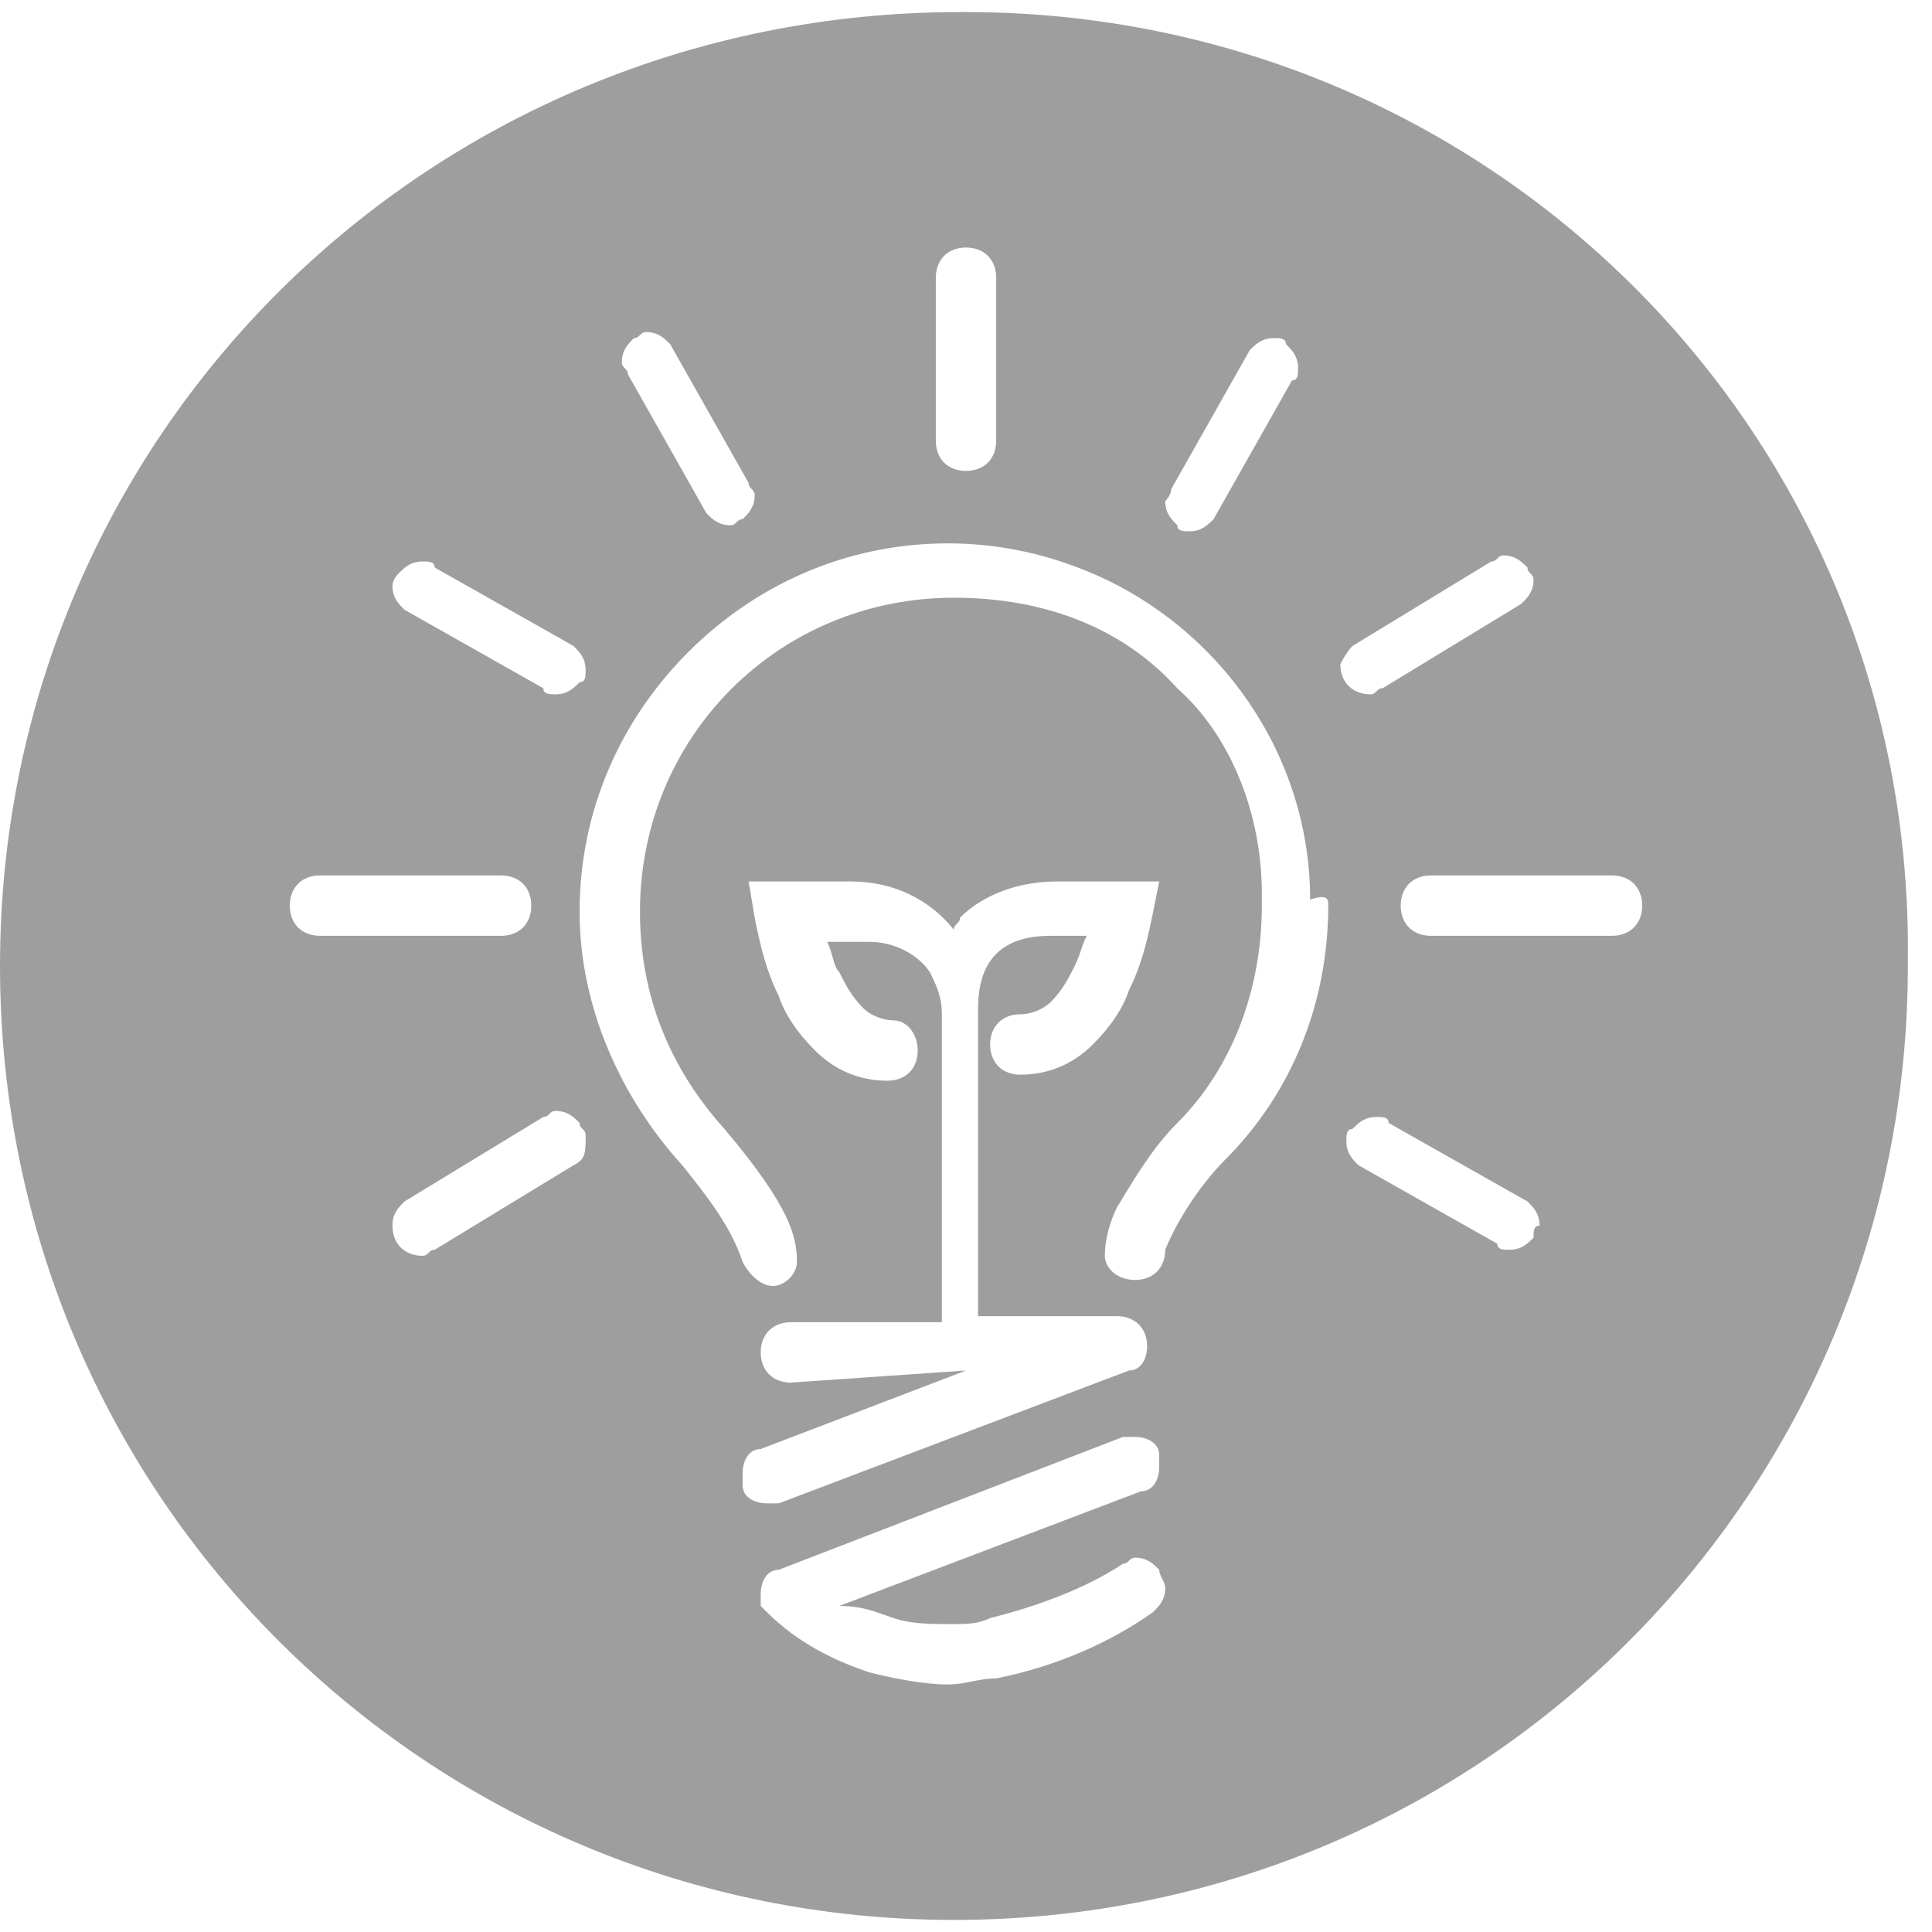 <?xml version="1.0" encoding="utf-8"?>
<!-- Generator: Adobe Illustrator 19.2.0, SVG Export Plug-In . SVG Version: 6.00 Build 0)  -->
<svg version="1.1" id="Layer_1" xmlns="http://www.w3.org/2000/svg" xmlns:xlink="http://www.w3.org/1999/xlink" x="0px" y="0px"
	 viewBox="0 0 32 32" style="enable-background:new 0 0 32 32;" xml:space="preserve">
<style type="text/css">
	.st0{fill:#9E9E9E;}
</style>
<title>logo--ci</title>
<path class="st0" d="M16,0.2c0,0-0.1,0-0.1,0C7.1,0.2,0,7.2,0,16s7.1,15.8,15.8,15.8c8.8,0,15.8-7.1,15.8-15.8c0,0,0,0,0-0.1
	C31.7,7.2,24.7,0.2,16,0.2L16,0.2z M19.4,8.1l1.3-2.3c0.1-0.1,0.2-0.2,0.4-0.2c0.1,0,0.2,0,0.2,0.1c0.1,0.1,0.2,0.2,0.2,0.4
	c0,0.1,0,0.2-0.1,0.2l-1.3,2.3c-0.1,0.1-0.2,0.2-0.4,0.2c-0.1,0-0.2,0-0.2-0.1l0,0c-0.1-0.1-0.2-0.2-0.2-0.4
	C19.4,8.2,19.4,8.1,19.4,8.1L19.4,8.1z M15.5,4.6L15.5,4.6C15.5,4.6,15.5,4.6,15.5,4.6c0-0.3,0.2-0.5,0.5-0.5l0,0l0,0
	c0.3,0,0.5,0.2,0.5,0.5c0,0,0,0,0,0l0,2.7c0,0,0,0,0,0c0,0.3-0.2,0.5-0.5,0.5c0,0,0,0,0,0l0,0v0c-0.3,0-0.5-0.2-0.5-0.5c0,0,0,0,0,0
	L15.5,4.6z M10.5,5.6c0.1,0,0.1-0.1,0.2-0.1c0.2,0,0.3,0.1,0.4,0.2l1.3,2.3c0,0.1,0.1,0.1,0.1,0.2c0,0.2-0.1,0.3-0.2,0.4
	c-0.1,0-0.1,0.1-0.2,0.1c-0.2,0-0.3-0.1-0.4-0.2l-1.3-2.3c0-0.1-0.1-0.1-0.1-0.2C10.3,5.8,10.4,5.7,10.5,5.6L10.5,5.6z M6.6,9.5
	c0.1-0.1,0.2-0.2,0.4-0.2c0.1,0,0.2,0,0.2,0.1l2.3,1.3c0,0,0,0,0,0c0.1,0.1,0.2,0.2,0.2,0.4c0,0.1,0,0.2-0.1,0.2
	c-0.1,0.1-0.2,0.2-0.4,0.2c-0.1,0-0.2,0-0.2-0.1l-2.3-1.3c0,0,0,0,0,0c-0.1-0.1-0.2-0.2-0.2-0.4C6.5,9.7,6.5,9.6,6.6,9.5L6.6,9.5z
	 M4.8,15C4.8,15,4.8,15,4.8,15c0-0.3,0.2-0.5,0.5-0.5c0,0,0,0,0,0h3c0.3,0,0.5,0.2,0.5,0.5s-0.2,0.5-0.5,0.5h-3h0
	C5,15.5,4.8,15.3,4.8,15C4.8,15,4.8,15,4.8,15L4.8,15z M9.5,19.3l-2.3,1.4c-0.1,0-0.1,0.1-0.2,0.1c-0.3,0-0.5-0.2-0.5-0.5
	c0-0.2,0.1-0.3,0.2-0.4l2.3-1.4c0.1,0,0.1-0.1,0.2-0.1c0.2,0,0.3,0.1,0.4,0.2c0,0.1,0.1,0.1,0.1,0.2C9.7,19.1,9.7,19.2,9.5,19.3
	L9.5,19.3z M13.1,22.9L13.1,22.9c-0.3,0-0.5-0.2-0.5-0.5c0,0,0,0,0,0l0,0c0-0.3,0.2-0.5,0.5-0.5c0,0,0,0,0,0h2.5l0-4.7
	c0,0,0,0,0-0.1v-0.3c0,0,0,0,0,0c0-0.3-0.1-0.5-0.2-0.7c-0.2-0.3-0.6-0.5-1-0.5c-0.1,0-0.1,0-0.2,0l-0.5,0c0.1,0.2,0.1,0.4,0.2,0.5
	c0.1,0.2,0.2,0.4,0.4,0.6c0.1,0.1,0.3,0.2,0.5,0.2c0,0,0,0,0,0h0c0.2,0,0.4,0.2,0.4,0.5c0,0,0,0,0,0l0,0c0,0.3-0.2,0.5-0.5,0.5
	c0,0,0,0,0,0c-0.5,0-0.9-0.2-1.2-0.5c-0.3-0.3-0.5-0.6-0.6-0.9c-0.2-0.4-0.3-0.8-0.4-1.3l-0.1-0.6h1.6c0,0,0.1,0,0.1,0
	c0.7,0,1.3,0.3,1.7,0.8c0-0.1,0.1-0.1,0.1-0.2c0.4-0.4,1-0.6,1.6-0.6c0,0,0.1,0,0.1,0h1.6l-0.1,0.5c-0.1,0.5-0.2,0.9-0.4,1.3
	c-0.1,0.3-0.3,0.6-0.6,0.9c-0.3,0.3-0.7,0.5-1.2,0.5h0c-0.3,0-0.5-0.2-0.5-0.5c0-0.3,0.2-0.5,0.5-0.5c0,0,0,0,0,0
	c0.2,0,0.4-0.1,0.5-0.2c0.2-0.2,0.3-0.4,0.4-0.6c0.1-0.2,0.1-0.3,0.2-0.5l-0.5,0c0,0-0.1,0-0.1,0c-0.4,0-0.7,0.1-0.9,0.3
	c-0.2,0.2-0.3,0.5-0.3,0.9c0,0,0,0,0,0.1c0,0,0,0,0,0l0,5h2.3c0.3,0,0.5,0.2,0.5,0.5c0,0.2-0.1,0.4-0.3,0.4l-5.8,2.2
	c0,0-0.1,0-0.2,0c-0.2,0-0.4-0.1-0.4-0.3l0,0c0,0,0-0.1,0-0.2c0-0.2,0.1-0.4,0.3-0.4l3.4-1.3L13.1,22.9L13.1,22.9z M14.8,26.8
	c0.3,0.1,0.6,0.1,1,0.1c0.2,0,0.4,0,0.6-0.1c0.8-0.2,1.6-0.5,2.2-0.9c0.1,0,0.1-0.1,0.2-0.1c0.2,0,0.3,0.1,0.4,0.2
	c0,0.1,0.1,0.2,0.1,0.3c0,0.2-0.1,0.3-0.2,0.4c-0.7,0.5-1.6,0.9-2.6,1.1c-0.3,0-0.5,0.1-0.8,0.1c0,0,0,0,0,0c0,0,0,0,0,0
	c-0.4,0-0.9-0.1-1.3-0.2c-0.6-0.2-1.2-0.5-1.7-1c0,0-0.1-0.1-0.1-0.1c0-0.1,0-0.1,0-0.2c0-0.2,0.1-0.4,0.3-0.4l5.7-2.2
	c0,0,0.1,0,0.2,0c0.2,0,0.4,0.1,0.4,0.3l0,0c0,0,0,0.1,0,0.2c0,0.2-0.1,0.4-0.3,0.4l-5,1.9C14.3,26.6,14.5,26.7,14.8,26.8L14.8,26.8
	z M22,15C22,15,22,15,22,15c0,1.6-0.6,3.1-1.7,4.2c-0.4,0.4-0.8,1-1,1.5c0,0.3-0.2,0.5-0.5,0.5s-0.5-0.2-0.5-0.4
	c0-0.3,0.1-0.6,0.2-0.8c0.3-0.5,0.6-1,1-1.4l0,0c0.9-0.9,1.4-2.2,1.4-3.6c0,0,0,0,0,0v0c0,0,0-0.1,0-0.2c0-1.3-0.5-2.6-1.4-3.4
	c-0.9-1-2.2-1.5-3.7-1.5c-2.9,0-5.2,2.3-5.2,5.2c0,1.4,0.5,2.6,1.4,3.6c0,0,0,0,0,0c1.1,1.3,1.2,1.8,1.2,2.2c0,0.2-0.2,0.4-0.4,0.4
	c0,0,0,0,0,0c-0.2,0-0.4-0.2-0.5-0.4c-0.2-0.6-0.6-1.1-1-1.6c-1-1.1-1.7-2.6-1.7-4.2c0-1.7,0.7-3.2,1.8-4.3c1.1-1.1,2.6-1.8,4.3-1.8
	c0,0,0,0,0,0c0,0,0,0,0,0c0.9,0,1.7,0.2,2.4,0.5l0,0c2.1,0.9,3.6,3,3.6,5.4C22,14.8,22,14.9,22,15L22,15z M22.4,10.7l2.3-1.4
	c0,0,0,0,0,0c0,0,0,0,0,0c0.1,0,0.1-0.1,0.2-0.1c0.2,0,0.3,0.1,0.4,0.2c0,0.1,0.1,0.1,0.1,0.2c0,0.2-0.1,0.3-0.2,0.4l-2.3,1.4
	c-0.1,0-0.1,0.1-0.2,0.1h0c-0.3,0-0.5-0.2-0.5-0.5C22.2,11,22.3,10.8,22.4,10.7L22.4,10.7z M25.4,20.5c-0.1,0.1-0.2,0.2-0.4,0.2
	c-0.1,0-0.2,0-0.2-0.1l-2.3-1.3c-0.1-0.1-0.2-0.2-0.2-0.4c0-0.1,0-0.2,0.1-0.2c0.1-0.1,0.2-0.2,0.4-0.2c0.1,0,0.2,0,0.2,0.1l2.3,1.3
	c0,0,0,0,0,0c0.1,0.1,0.2,0.2,0.2,0.4C25.4,20.3,25.4,20.4,25.4,20.5L25.4,20.5z M26.7,15.5h-3c-0.3,0-0.5-0.2-0.5-0.5
	s0.2-0.5,0.5-0.5h3c0.3,0,0.5,0.2,0.5,0.5S27,15.5,26.7,15.5L26.7,15.5z"/>
</svg>
